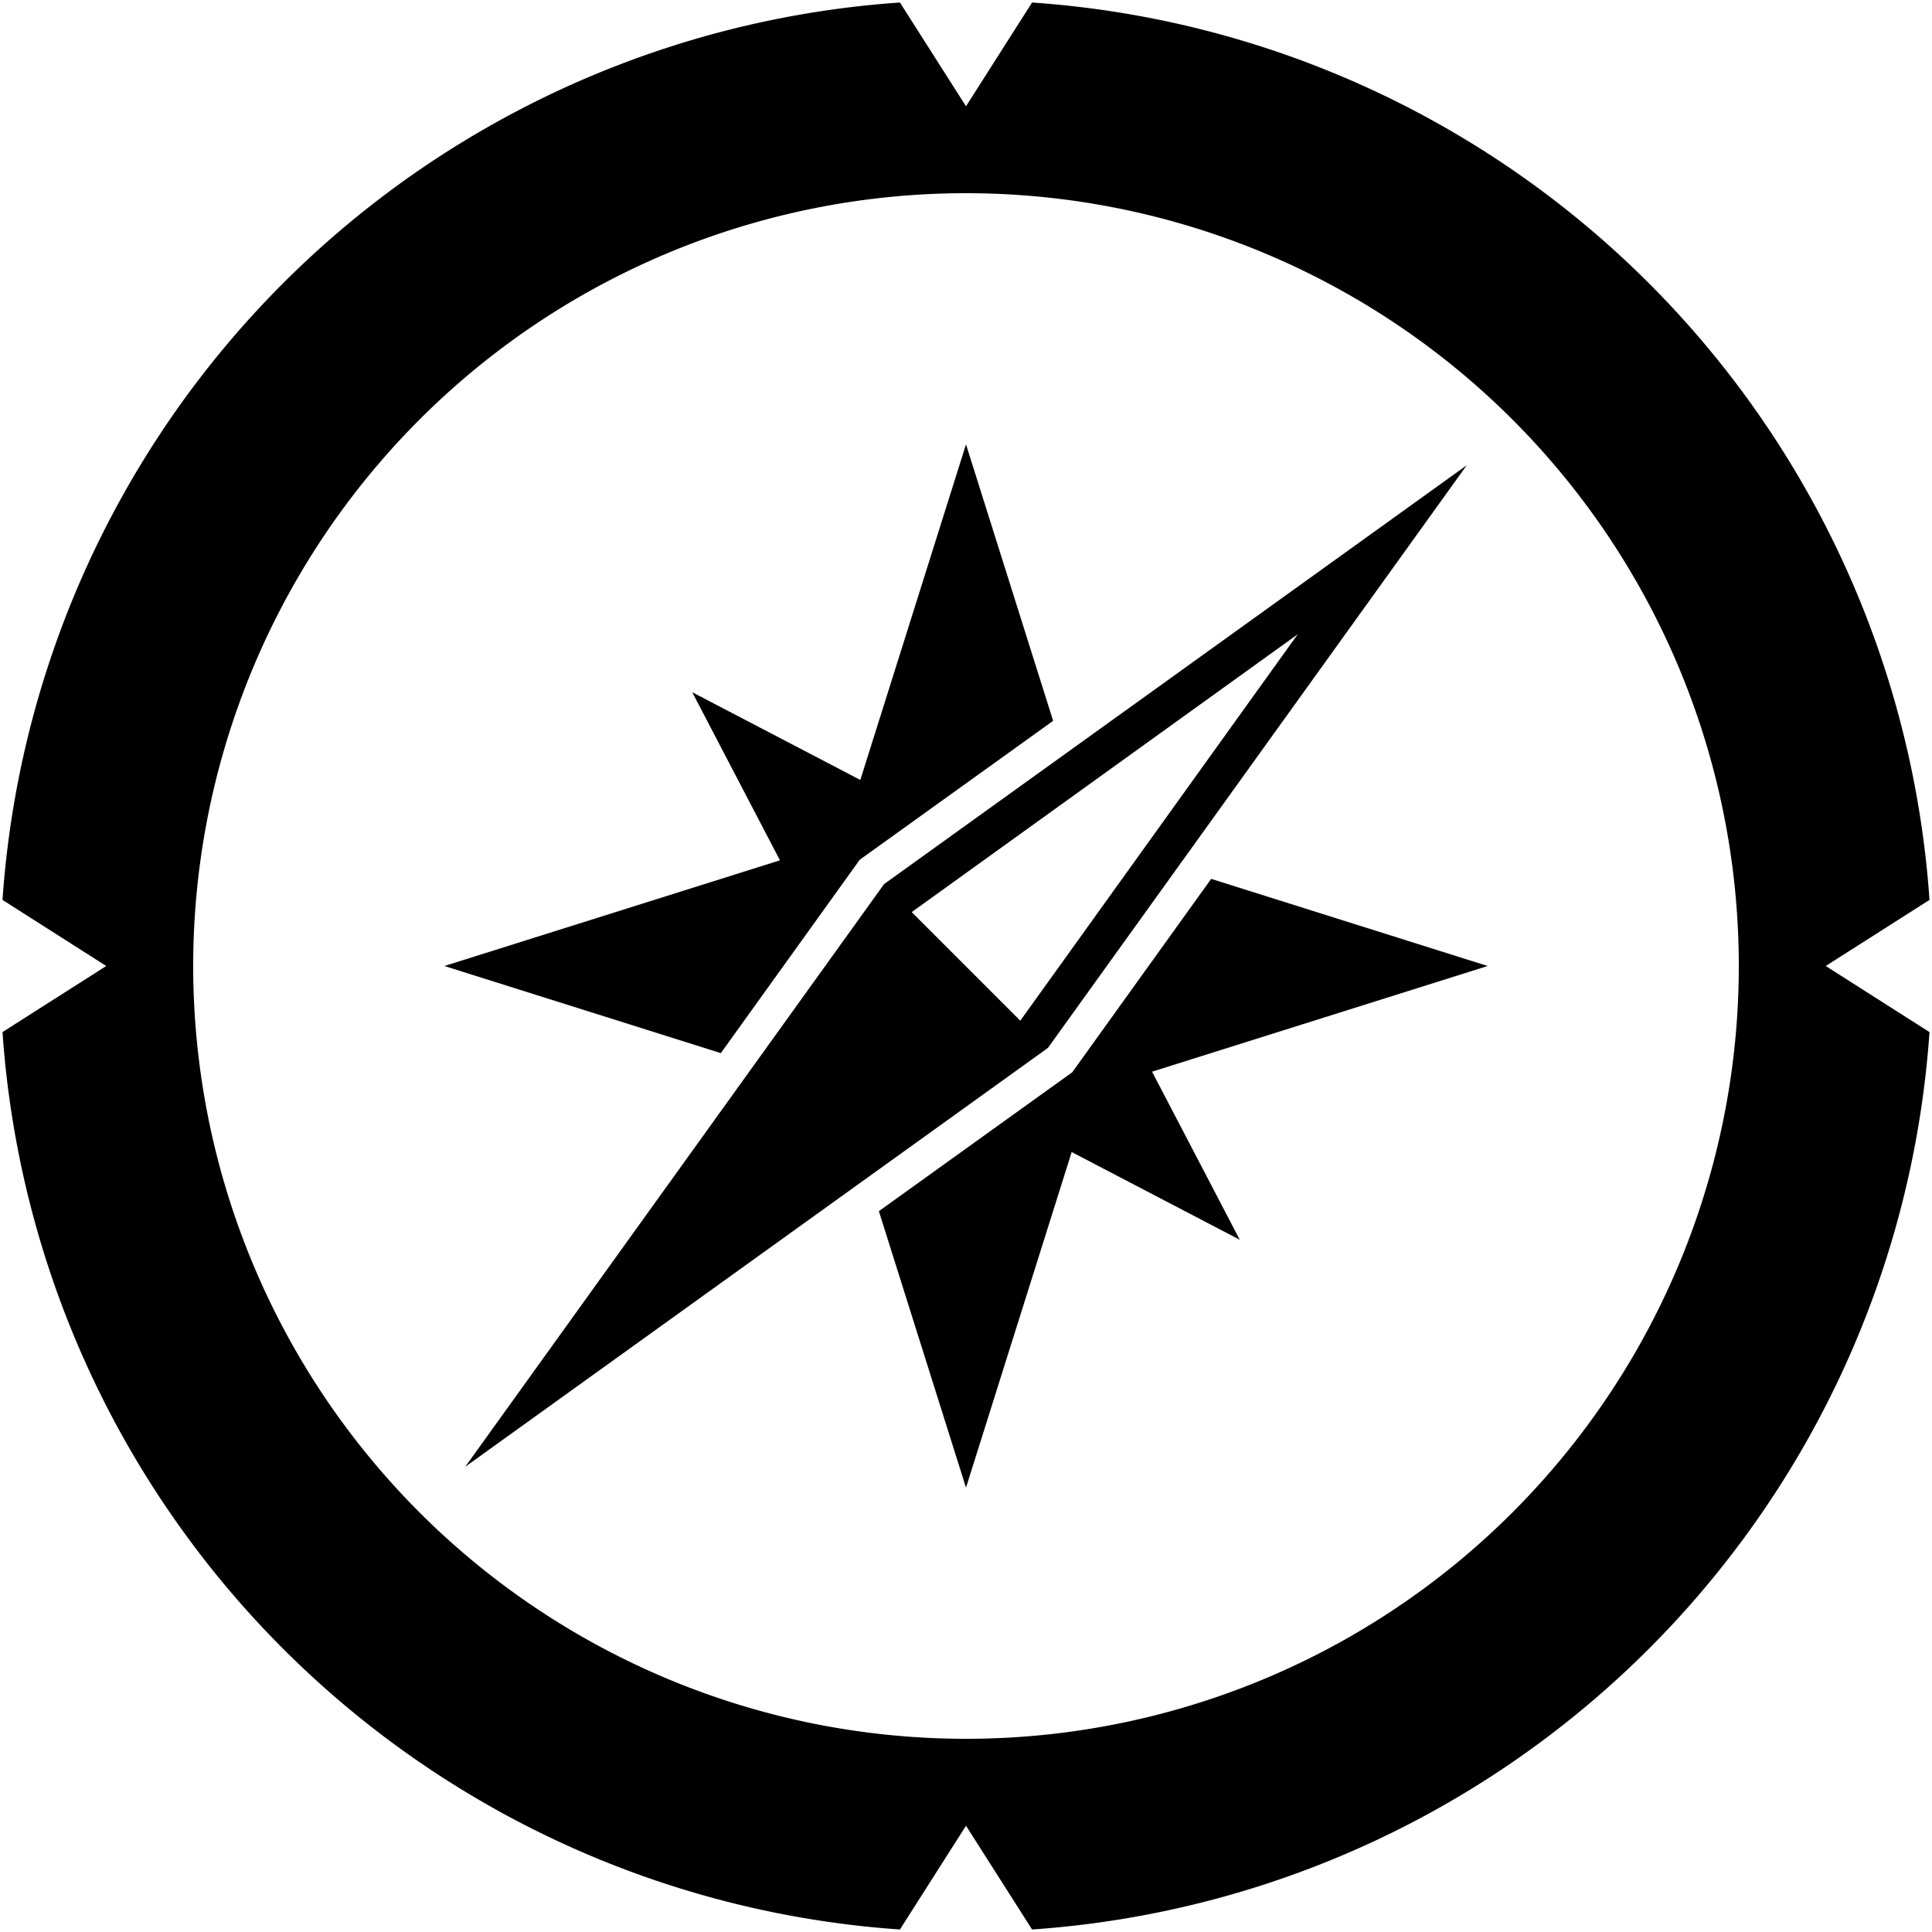 <svg class="ui icon" xmlns="http://www.w3.org/2000/svg" viewBox="0 0 100 100"><polygon points="37.31 54.51 44.5 44.5 54.51 37.31 50 23 44.53 40.37 35.83 35.83 40.37 44.53 23 50 37.31 54.51"/><polygon points="62.69 45.49 55.5 55.5 45.49 62.69 50 77 55.47 59.63 64.17 64.17 59.63 55.47 77 50 62.69 45.49"/><path d="M75.92,24.08,45.76,45.76,24.08,75.92,54.24,54.24Zm-8.75,8.75-14.36,20-5.62-5.62Z"/><path d="M94.5,50l5.37-3.42A50,50,0,0,0,53.42.13L50,5.5,46.58.13A50,50,0,0,0,.13,46.58L5.5,50,.13,53.42A50,50,0,0,0,46.58,99.87L50,94.5l3.42,5.37A50,50,0,0,0,99.87,53.42ZM50,90A40,40,0,1,1,90,50,40,40,0,0,1,50,90Z"/></svg>